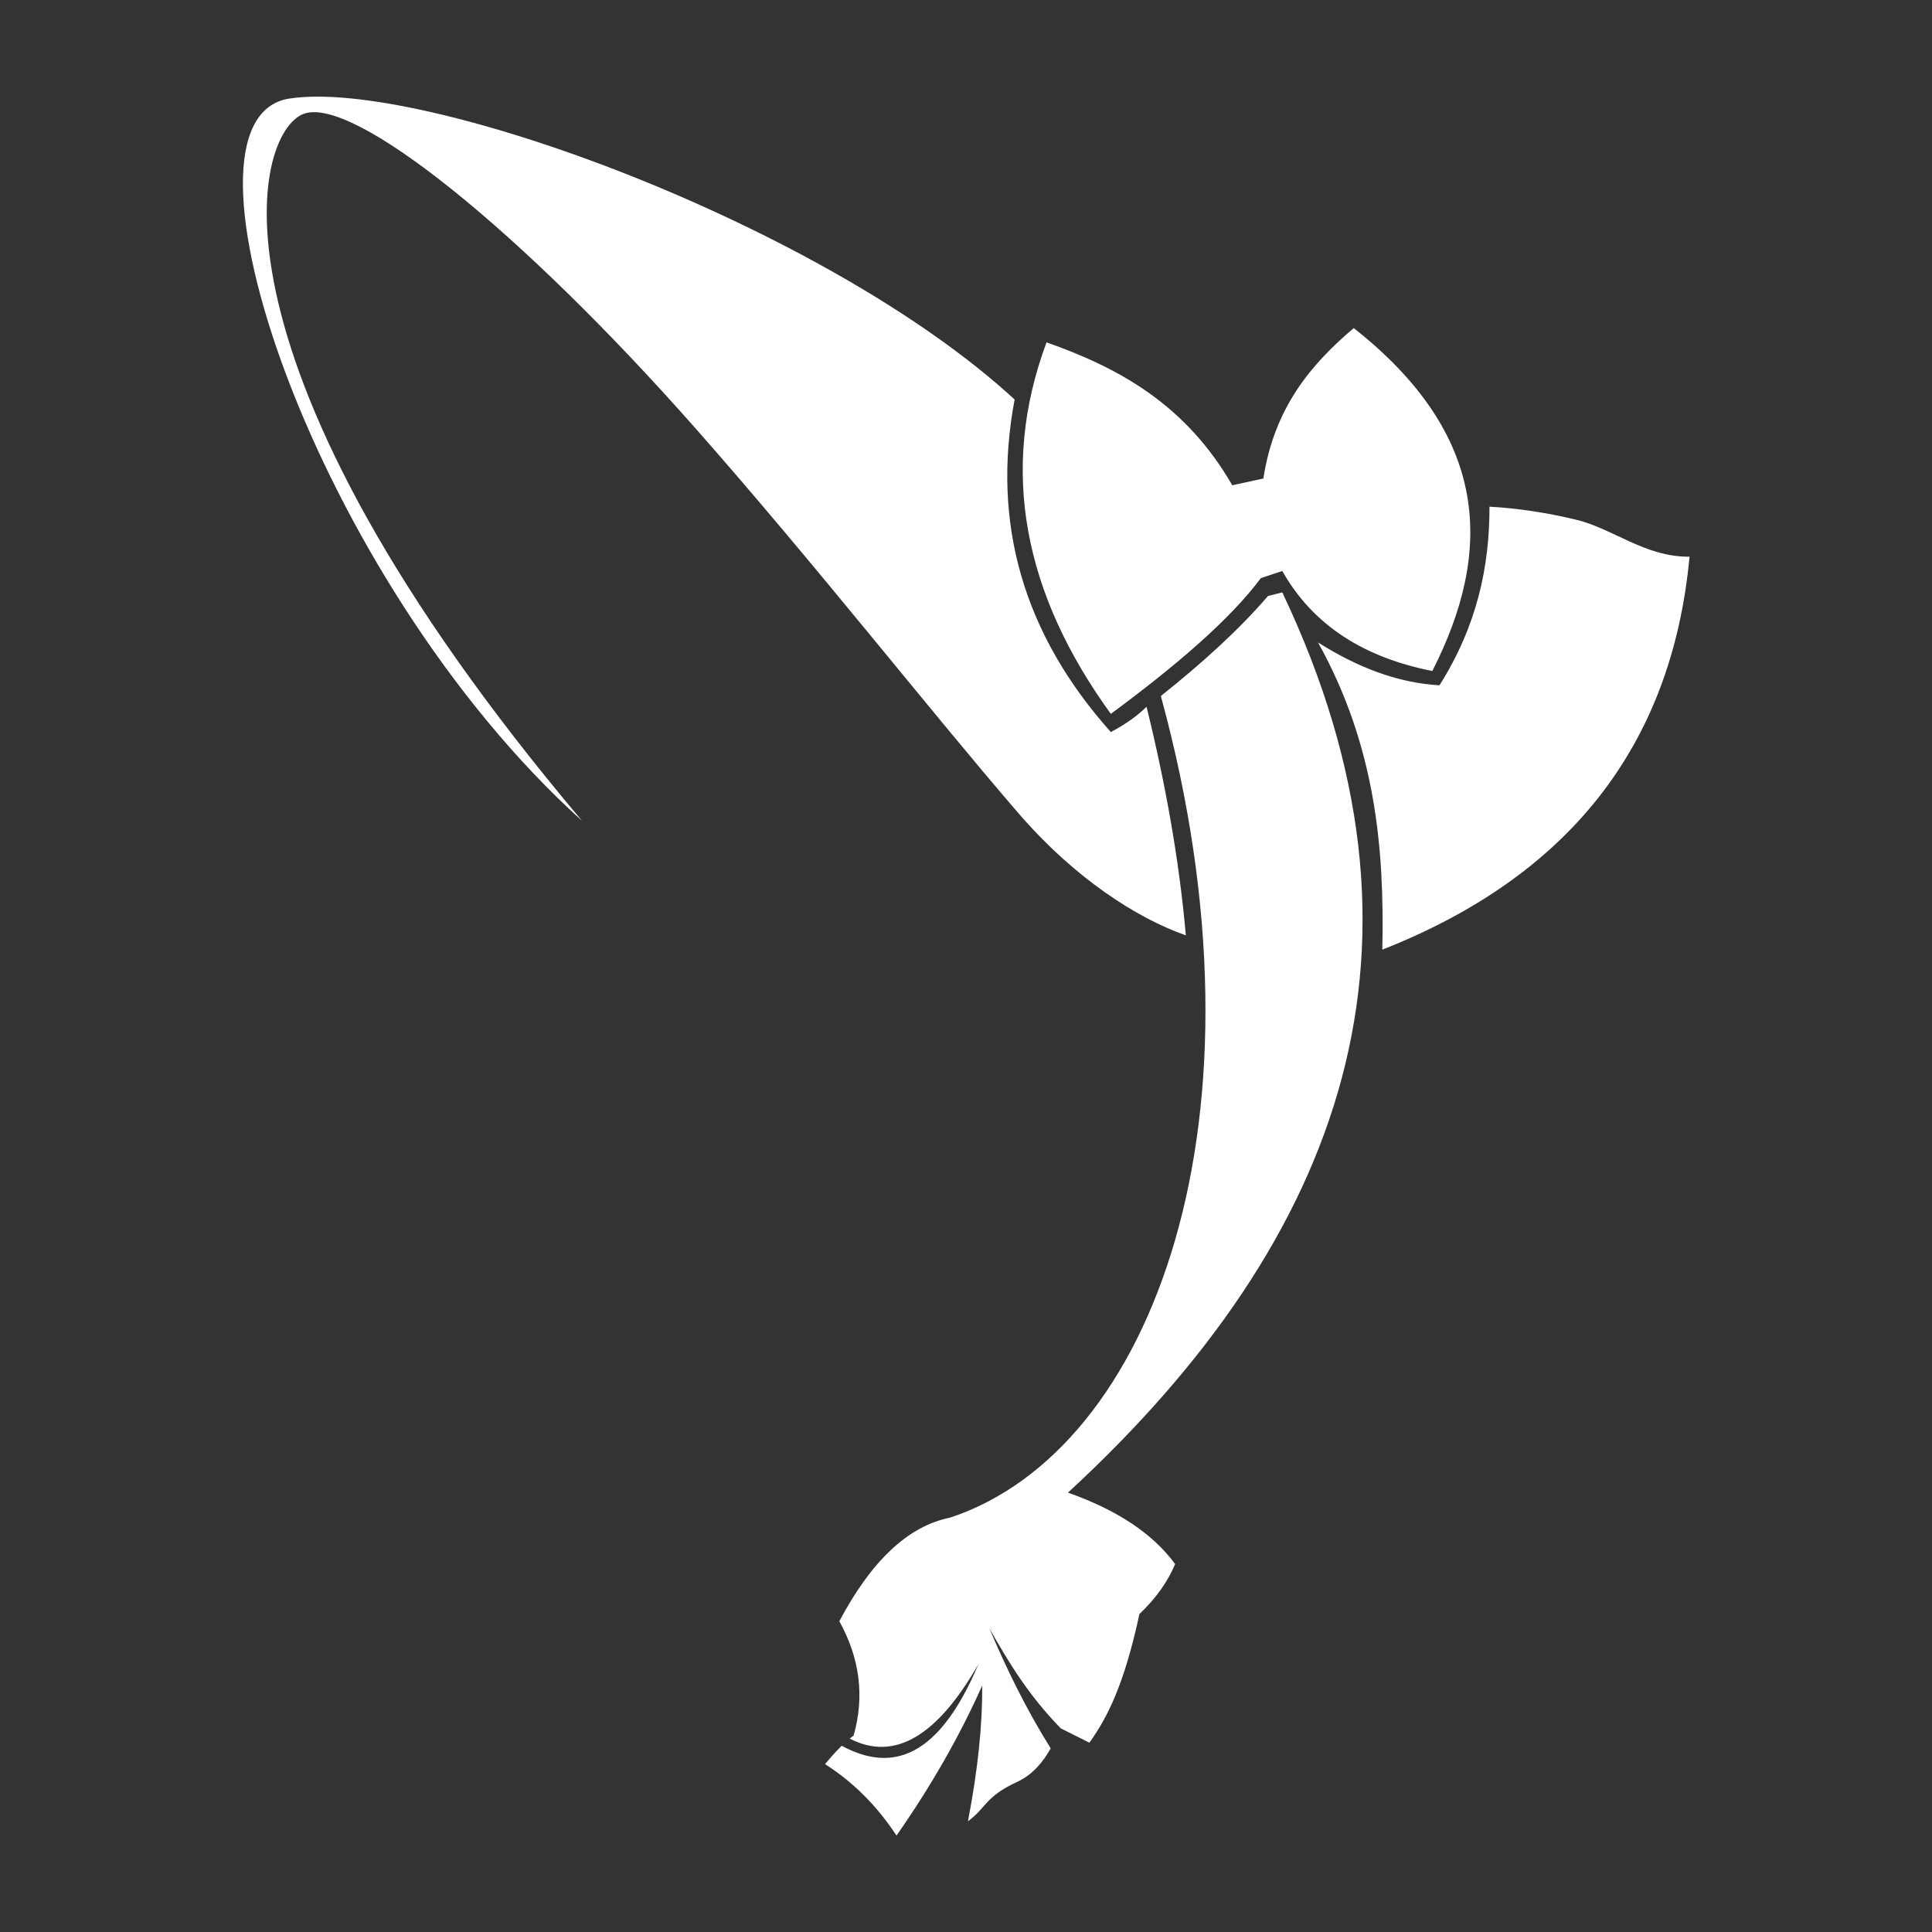 <?xml version="1.0" encoding="UTF-8" standalone="no"?>
<!DOCTYPE svg PUBLIC "-//W3C//DTD SVG 1.1//EN" "http://www.w3.org/Graphics/SVG/1.1/DTD/svg11.dtd">
<svg width="100%" height="100%" viewBox="0 0 1000 1000" version="1.1" xmlns="http://www.w3.org/2000/svg" xmlns:xlink="http://www.w3.org/1999/xlink" xml:space="preserve" xmlns:serif="http://www.serif.com/" style="fill-rule:evenodd;clip-rule:evenodd;stroke-linejoin:round;stroke-miterlimit:2;">
    <rect x="0" y="0" width="1000" height="1000" fill="#333333" stroke="none"/>
    <g transform="matrix(3.698,0,0,3.698,-1214.87,-285.045)">
        <path d="M447.453,320.427C453.764,323.697 459.76,319.992 465.473,310C459.97,323.047 453.44,325.286 446.332,321.431C445.495,322.244 444.741,323.117 444,324C447.892,326.478 451.273,329.832 454,334C458.848,327.068 462.844,320.068 466,313C466.033,318.572 465.377,324.893 464,332C466.566,330.137 466.391,328.558 470.862,326.5C473.127,325.458 474.549,323.621 475.586,321.802C472.137,316.278 469.401,310.661 467,305C469.639,309.629 472.379,314.264 477,319L481,321C483.457,317.571 485.858,312.968 488,303C490.411,300.707 492.001,298.37 493,296C489.896,291.753 484.882,288.427 478,286C516.791,250.247 531.374,209.164 508,160C507.454,160.141 506.791,160.307 506,160.5C501.949,165.209 496.818,169.87 491,174.5C507.213,233.699 489.92,280.107 461.5,289.5C455.569,290.69 450.425,295.636 446,304C448.892,309.222 449.541,314.556 448,320C447.813,320.139 447.631,320.282 447.453,320.427ZM522,210C522.317,195.699 521.002,181.382 513,167C518.47,170.467 524.111,172.662 530,173C535.262,164.67 537.018,156.336 537,148C540.975,148.215 544.977,148.841 549,149.789C554.301,151.037 558.739,155.06 565,155C562.492,181.813 547.761,199.862 522,210ZM410,191.985C355.584,127.51 363.94,95.734 371,93.025C377.842,90.4 401.298,109.174 426,137.184C442.617,156.026 458.342,176.135 471,190.824C478.973,200.076 487.732,205.629 494.5,208C493.567,197.402 491.64,186.729 489,176C487.754,177.24 486.114,178.425 484,179.544C471.76,165.833 467.271,150.319 470.535,133C443.975,108.538 387.616,87.986 369,90.881C350.951,93.689 372.532,158.179 410,191.985ZM505.349,144.058L501,145C494.434,133.626 485.059,128.546 475,125C468.339,142.901 471.827,160.205 484,177C493.091,170.286 500.628,163.854 505,158L508,157C512.307,164.631 519.47,169.118 529,171C537.529,154.253 537.096,138.055 518,123C512.03,128.077 506.897,134.081 505.349,144.058Z" style="fill:white;"/>
    </g>
    <path d="M301.208,424.866C283.004,337.232 318.495,285.542 393.048,260" style="fill:none;"/>
</svg>
